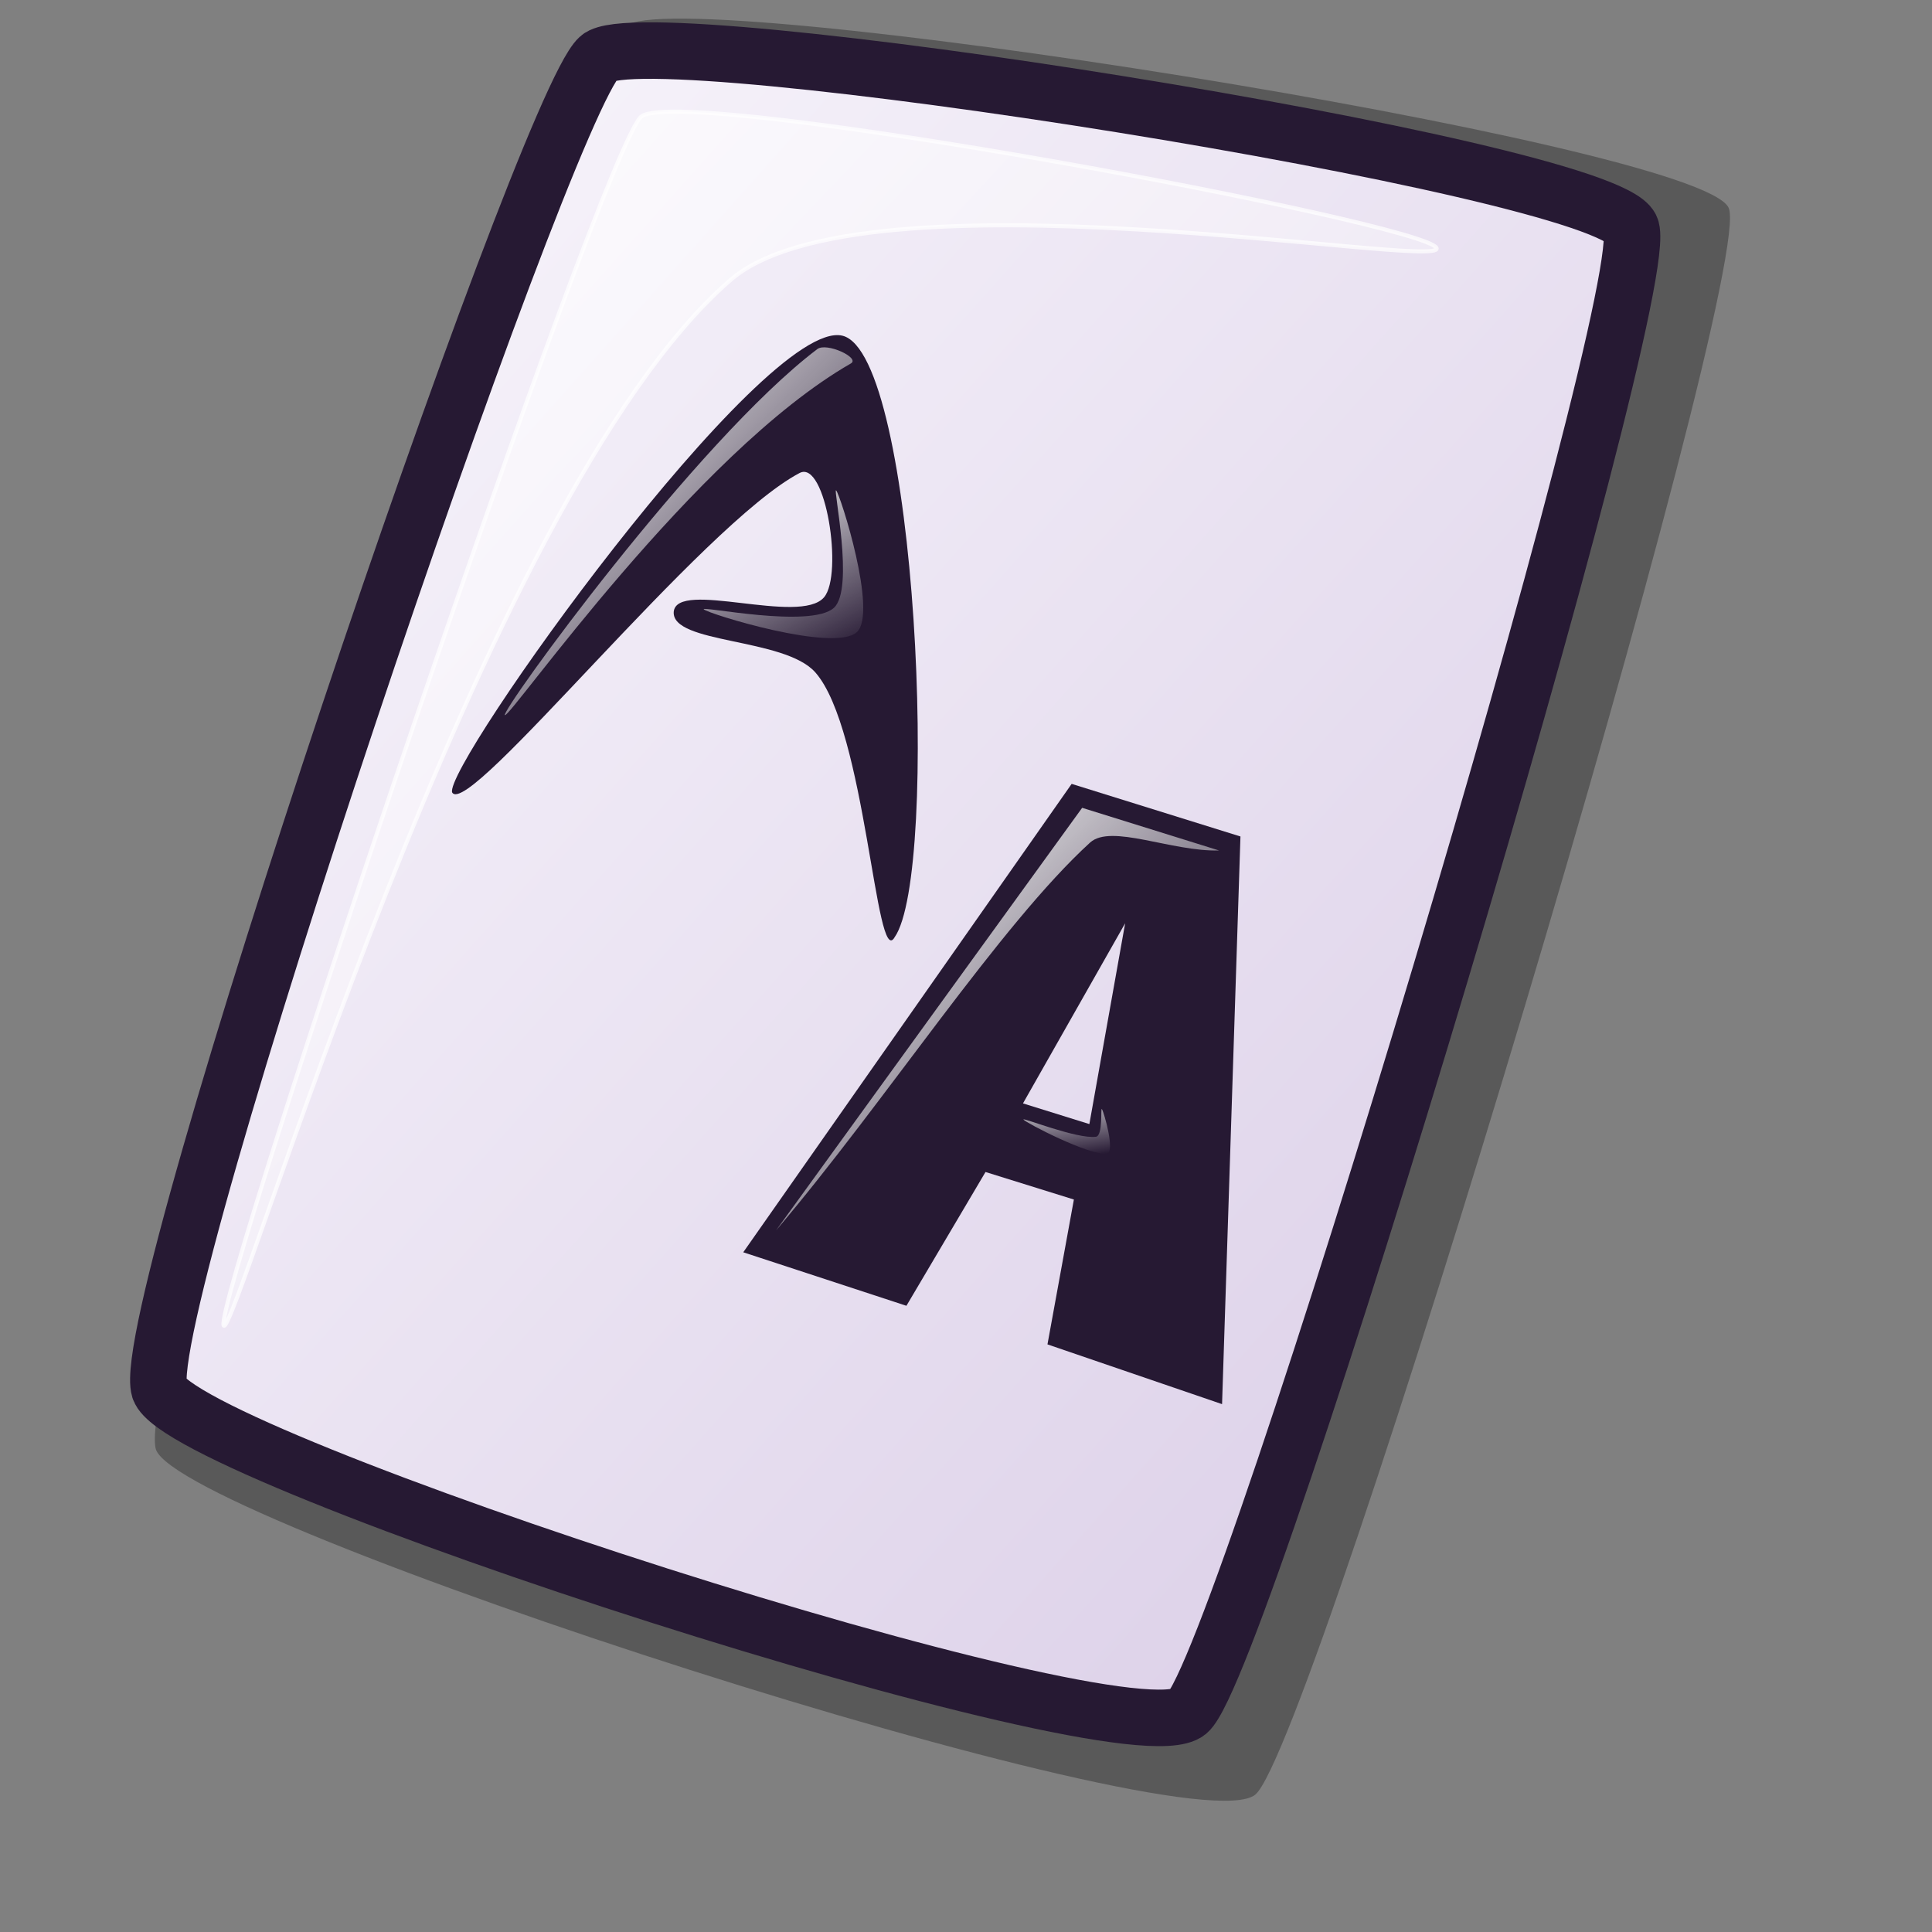<?xml version="1.0" encoding="UTF-8" standalone="no"?>
<!-- Created with Inkscape (http://www.inkscape.org/) -->
<svg
   xmlns:dc="http://purl.org/dc/elements/1.1/"
   xmlns:cc="http://web.resource.org/cc/"
   xmlns:rdf="http://www.w3.org/1999/02/22-rdf-syntax-ns#"
   xmlns:svg="http://www.w3.org/2000/svg"
   xmlns="http://www.w3.org/2000/svg"
   xmlns:xlink="http://www.w3.org/1999/xlink"
   xmlns:sodipodi="http://inkscape.sourceforge.net/DTD/sodipodi-0.dtd"
   xmlns:inkscape="http://www.inkscape.org/namespaces/inkscape"
   id="svg1"
   sodipodi:version="0.32"
   inkscape:version="0.42"
   width="48pt"
   height="48pt"
   sodipodi:docbase="/home/stefan/Desktop"
   sodipodi:docname="empty.svg">
  <rect width="100%" height="100%" fill="#808080" stroke="none"/>
  <defs
     id="defs3">
    <linearGradient
       id="linearGradient584">
      <stop
         style="stop-color:#ffffff;stop-opacity:1;"
         offset="0"
         id="stop585" />
      <stop
         style="stop-color:#ffffff;stop-opacity:0;"
         offset="1"
         id="stop586" />
    </linearGradient>
    <linearGradient
       id="linearGradient578">
      <stop
         style="stop-color:#faf8fd;stop-opacity:1;"
         offset="0"
         id="stop579" />
      <stop
         style="stop-color:#d9cce6;stop-opacity:1;"
         offset="1"
         id="stop580" />
    </linearGradient>
    <linearGradient
       xlink:href="#linearGradient578"
       id="linearGradient581"
       x1="5.5"
       y1="1.948"
       x2="56.982"
       y2="53.664"
       gradientTransform="matrix(0.942,0,0,1.061,2.010979e-3,0)"
       gradientUnits="userSpaceOnUse" />
    <linearGradient
       xlink:href="#linearGradient584"
       id="linearGradient583"
       x1="7.96"
       y1="4.573"
       x2="46.739"
       y2="41.465"
       gradientTransform="matrix(1,0,0,1,2.010979e-3,0)"
       gradientUnits="userSpaceOnUse" />
    <linearGradient
       xlink:href="#linearGradient584"
       id="linearGradient654"
       x1="36.768"
       y1="22.165"
       x2="53.181"
       y2="36.947"
       gradientTransform="scale(0.792,1.263)"
       gradientUnits="userSpaceOnUse" />
    <linearGradient
       xlink:href="#linearGradient584"
       id="linearGradient655"
       x1="25.834"
       y1="57.008"
       x2="28.542"
       y2="59.654"
       gradientTransform="scale(1.452,0.689)"
       gradientUnits="userSpaceOnUse" />
    <linearGradient
       gradientUnits="userSpaceOnUse"
       gradientTransform="matrix(1.002,0,0,0.998,2.849880e-4,0)"
       y2="23.876"
       x2="24.542"
       y1="17.275"
       x1="18.043"
       id="linearGradient1245"
       xlink:href="#linearGradient584" />
    <linearGradient
       gradientUnits="userSpaceOnUse"
       gradientTransform="matrix(0.712,0,0,1.404,2.849880e-4,0)"
       y2="21.759"
       x2="28.914"
       y1="8.153"
       x1="15.824"
       id="linearGradient713"
       xlink:href="#linearGradient584" />
    <linearGradient
       gradientUnits="userSpaceOnUse"
       gradientTransform="matrix(1.452,0,0,0.689,2.849880e-4,0)"
       y2="59.569"
       x2="28.661"
       y1="56.987"
       x1="26.003"
       id="linearGradient1358"
       xlink:href="#linearGradient584" />
    <linearGradient
       gradientUnits="userSpaceOnUse"
       gradientTransform="matrix(0.792,0,0,1.263,2.849880e-4,0)"
       y2="38.19"
       x2="52.872"
       y1="21.478"
       x1="36.644"
       id="linearGradient1356"
       xlink:href="#linearGradient584" />
    <linearGradient
       gradientUnits="userSpaceOnUse"
       gradientTransform="matrix(1.024,0,0,0.977,2.849880e-4,0)"
       y2="50.277"
       x2="49.514"
       y1="8.019"
       x1="6.56"
       id="linearGradient1354"
       xlink:href="#linearGradient584" />
    <linearGradient
       gradientUnits="userSpaceOnUse"
       gradientTransform="matrix(1.013,0,0,0.987,2.849880e-4,0)"
       y2="56.464"
       x2="55.838"
       y1="4.362"
       x1="3.326"
       id="linearGradient1352"
       xlink:href="#linearGradient578" />
    <linearGradient
       id="linearGradient1346">
      <stop
         id="stop1348"
         offset="0"
         style="stop-color:#ffffff;stop-opacity:1;" />
      <stop
         id="stop1350"
         offset="1"
         style="stop-color:#d9cce6;stop-opacity:1;" />
    </linearGradient>
    <linearGradient
       id="linearGradient1340">
      <stop
         id="stop1342"
         offset="0"
         style="stop-color:#ffffff;stop-opacity:1;" />
      <stop
         id="stop1344"
         offset="1"
         style="stop-color:#ffffff;stop-opacity:0;" />
    </linearGradient>
    <linearGradient
       inkscape:collect="always"
       xlink:href="#linearGradient578"
       id="linearGradient1373"
       gradientUnits="userSpaceOnUse"
       gradientTransform="matrix(0.942,0,0,1.061,2.010979e-3,0)"
       x1="5.5"
       y1="1.948"
       x2="56.982"
       y2="53.664" />
    <linearGradient
       inkscape:collect="always"
       xlink:href="#linearGradient584"
       id="linearGradient1375"
       gradientUnits="userSpaceOnUse"
       gradientTransform="matrix(1,0,0,1,2.010979e-3,0)"
       x1="7.96"
       y1="4.573"
       x2="46.739"
       y2="41.465" />
    <linearGradient
       inkscape:collect="always"
       xlink:href="#linearGradient584"
       id="linearGradient1378"
       gradientUnits="userSpaceOnUse"
       gradientTransform="matrix(1.002,0,0,0.998,58.098,23.114)"
       x1="18.043"
       y1="17.275"
       x2="24.542"
       y2="23.876" />
    <linearGradient
       inkscape:collect="always"
       xlink:href="#linearGradient584"
       id="linearGradient1381"
       gradientUnits="userSpaceOnUse"
       gradientTransform="matrix(0.712,0,0,1.404,58.098,23.114)"
       x1="15.824"
       y1="8.153"
       x2="28.914"
       y2="21.759" />
    <linearGradient
       inkscape:collect="always"
       xlink:href="#linearGradient584"
       id="linearGradient1384"
       gradientUnits="userSpaceOnUse"
       gradientTransform="matrix(1.452,0,0,0.689,58.098,23.114)"
       x1="25.834"
       y1="57.008"
       x2="28.542"
       y2="59.654" />
    <linearGradient
       inkscape:collect="always"
       xlink:href="#linearGradient584"
       id="linearGradient1387"
       gradientUnits="userSpaceOnUse"
       gradientTransform="matrix(0.792,0,0,1.263,58.098,23.114)"
       x1="36.768"
       y1="22.165"
       x2="53.181"
       y2="36.947" />
    <linearGradient
       inkscape:collect="always"
       xlink:href="#linearGradient584"
       id="linearGradient1391"
       gradientUnits="userSpaceOnUse"
       gradientTransform="matrix(1,0,0,1,58.1,23.114)"
       x1="7.96"
       y1="4.573"
       x2="46.739"
       y2="41.465" />
    <linearGradient
       inkscape:collect="always"
       xlink:href="#linearGradient578"
       id="linearGradient1395"
       gradientUnits="userSpaceOnUse"
       gradientTransform="matrix(0.942,0,0,1.061,58.1,23.114)"
       x1="5.5"
       y1="1.948"
       x2="56.982"
       y2="53.664" />
    <linearGradient
       inkscape:collect="always"
       xlink:href="#linearGradient584"
       id="linearGradient1406"
       gradientUnits="userSpaceOnUse"
       gradientTransform="matrix(0.792,-9.164146e-18,1.461719e-17,1.263,58.098,23.114)"
       x1="36.768"
       y1="22.165"
       x2="53.181"
       y2="36.947" />
    <linearGradient
       inkscape:collect="always"
       xlink:href="#linearGradient584"
       id="linearGradient1408"
       gradientUnits="userSpaceOnUse"
       gradientTransform="matrix(1.452,-1.680547e-17,7.970869e-18,0.689,58.098,23.114)"
       x1="25.834"
       y1="57.008"
       x2="28.542"
       y2="59.654" />
    <linearGradient
       inkscape:collect="always"
       xlink:href="#linearGradient584"
       id="linearGradient1410"
       gradientUnits="userSpaceOnUse"
       gradientTransform="matrix(0.712,-8.241767e-18,1.625309e-17,1.404,58.098,23.114)"
       x1="15.824"
       y1="8.153"
       x2="28.914"
       y2="21.759" />
    <linearGradient
       inkscape:collect="always"
       xlink:href="#linearGradient584"
       id="linearGradient1412"
       gradientUnits="userSpaceOnUse"
       gradientTransform="matrix(1.002,-1.160274e-17,1.154504e-17,0.998,58.098,23.114)"
       x1="18.043"
       y1="17.275"
       x2="24.542"
       y2="23.876" />
  </defs>
  <sodipodi:namedview
     id="base"
     pagecolor="#ffffff"
     bordercolor="#666666"
     borderopacity="1.0"
     inkscape:pageopacity="0.0"
     inkscape:pageshadow="2"
     inkscape:zoom="3.9897360"
     inkscape:cx="55.248389"
     inkscape:cy="9.8374066"
     inkscape:window-width="877"
     inkscape:window-height="711"
     inkscape:window-x="186"
     inkscape:window-y="87"
     inkscape:current-layer="svg1" />
  <path
     d="M 5.165,48.015 C 5.972,50.426 39.391,61.267 41.585,59.448 C 43.549,57.802 58.246,8.822 57.261,6.879 C 56.239,4.738 22.332,-0.597 20.723,0.868 C 18.741,2.683 4.317,45.248 5.165,48.015 z "
     style="font-size:12px;opacity:0.303;fill-rule:evenodd;stroke-width:12.5"
     id="path639" />
  <path
     d="M 5.279,46.019 C 6.035,48.275 37.301,58.418 39.354,56.716 C 41.191,55.176 54.941,9.351 54.02,7.534 C 53.063,5.53 21.341,0.54 19.836,1.91 C 17.981,3.608 4.487,43.431 5.279,46.019 z "
     style="font-size:12px;fill:url(#linearGradient581);fill-rule:evenodd;stroke:#261933;stroke-width:1.872"
     id="path634" />
  <path
     d="M 7.407,43.906 C 7.08,43.08 20.046,4.643 21.258,3.85 C 22.773,2.816 47.262,7.393 47.588,8.218 C 47.886,8.974 28.481,5.444 24.164,9.306 C 15.884,16.504 7.704,44.66 7.407,43.906 z "
     style="font-size:12px;opacity:0.7;fill:url(#linearGradient583);fill-rule:evenodd;stroke:#ffffff;stroke-width:0.1pt"
     id="path640" />
  <g
     id="g1398"
     transform="matrix(0.735,0.229,-0.229,0.735,-21.941,-31.755)">
    <path
       sodipodi:nodetypes="csssssss"
       id="path663"
       d="M 68.2,57.672 C 67.488,56.761 74.903,34.15 78.383,33.912 C 81.691,33.684 89.261,54.751 88.229,57.957 C 87.88,59.565 84.385,49.78 81.577,48.088 C 79.859,47.052 75.311,48.769 74.989,47.414 C 74.701,46.036 80.351,46.37 80.979,44.893 C 81.482,43.708 79.284,39.2 78.383,40.101 C 75.025,43.459 69.21,58.579 68.2,57.672 z "
       style="fill:#261933;fill-opacity:1;fill-rule:evenodd;stroke:none;stroke-width:1pt;stroke-linecap:butt;stroke-linejoin:miter;stroke-opacity:1" />
    <path
       sodipodi:nodetypes="ccccccccccccc"
       id="path690"
       d="M 93.539,49.39 L 86.043,72.836 L 93.431,72.946 L 94.968,66.437 L 98.951,66.437 L 99.72,72.726 L 107.657,72.946 L 101.147,49.39 L 93.539,49.39 z M 97.521,54.432 L 98.621,63.139 L 95.629,63.139 L 97.521,54.432 z "
       style="fill:#261933;fill-opacity:1;fill-rule:evenodd;stroke:none;stroke-width:1pt;stroke-linecap:butt;stroke-linejoin:miter;stroke-opacity:1" />
    <path
       sodipodi:nodetypes="cccsc"
       id="path692"
       d="M 87.113,71.512 L 94.277,50.239 L 100.45,50.239 C 98.503,50.901 95.671,50.517 95.049,51.562 C 92.396,56.098 89.942,64.862 87.113,71.512 z "
       style="fill:url(#linearGradient1406);fill-opacity:1;fill-rule:evenodd;stroke:none;stroke-width:1pt;stroke-linecap:butt;stroke-linejoin:miter;stroke-opacity:1" />
    <path
       sodipodi:nodetypes="cssss"
       id="path693"
       d="M 95.857,63.797 C 95.758,63.714 98.308,63.922 99.054,63.576 C 99.337,63.445 98.858,62.293 98.944,62.364 C 99.079,62.476 100.057,63.969 99.715,64.127 C 99.028,64.446 95.978,63.897 95.857,63.797 z "
       style="fill:url(#linearGradient1408);fill-opacity:1;fill-rule:evenodd;stroke:none;stroke-width:1pt;stroke-linecap:butt;stroke-linejoin:miter;stroke-opacity:1" />
    <path
       sodipodi:nodetypes="csss"
       id="path1243"
       d="M 69.377,53.82 C 69.119,53.794 73.731,40.086 77.523,34.787 C 77.807,34.375 79.411,34.592 79.089,34.943 C 73.82,40.615 69.641,53.846 69.377,53.82 z "
       style="fill:url(#linearGradient1410);fill-opacity:1;fill-rule:evenodd;stroke:none;stroke-width:1pt;stroke-linecap:butt;stroke-linejoin:miter;stroke-opacity:1" />
    <path
       sodipodi:nodetypes="cssss"
       id="path1244"
       d="M 76.191,46.927 C 76,46.82 80.832,46.356 81.517,45.204 C 82.137,44.163 79.919,40.242 80.108,40.348 C 80.337,40.477 83.398,44.854 82.771,45.909 C 82.093,47.047 76.418,47.055 76.191,46.927 z "
       style="fill:url(#linearGradient1412);fill-opacity:1;fill-rule:evenodd;stroke:none;stroke-width:1pt;stroke-linecap:butt;stroke-linejoin:miter;stroke-opacity:1" />
  </g>
</svg>
